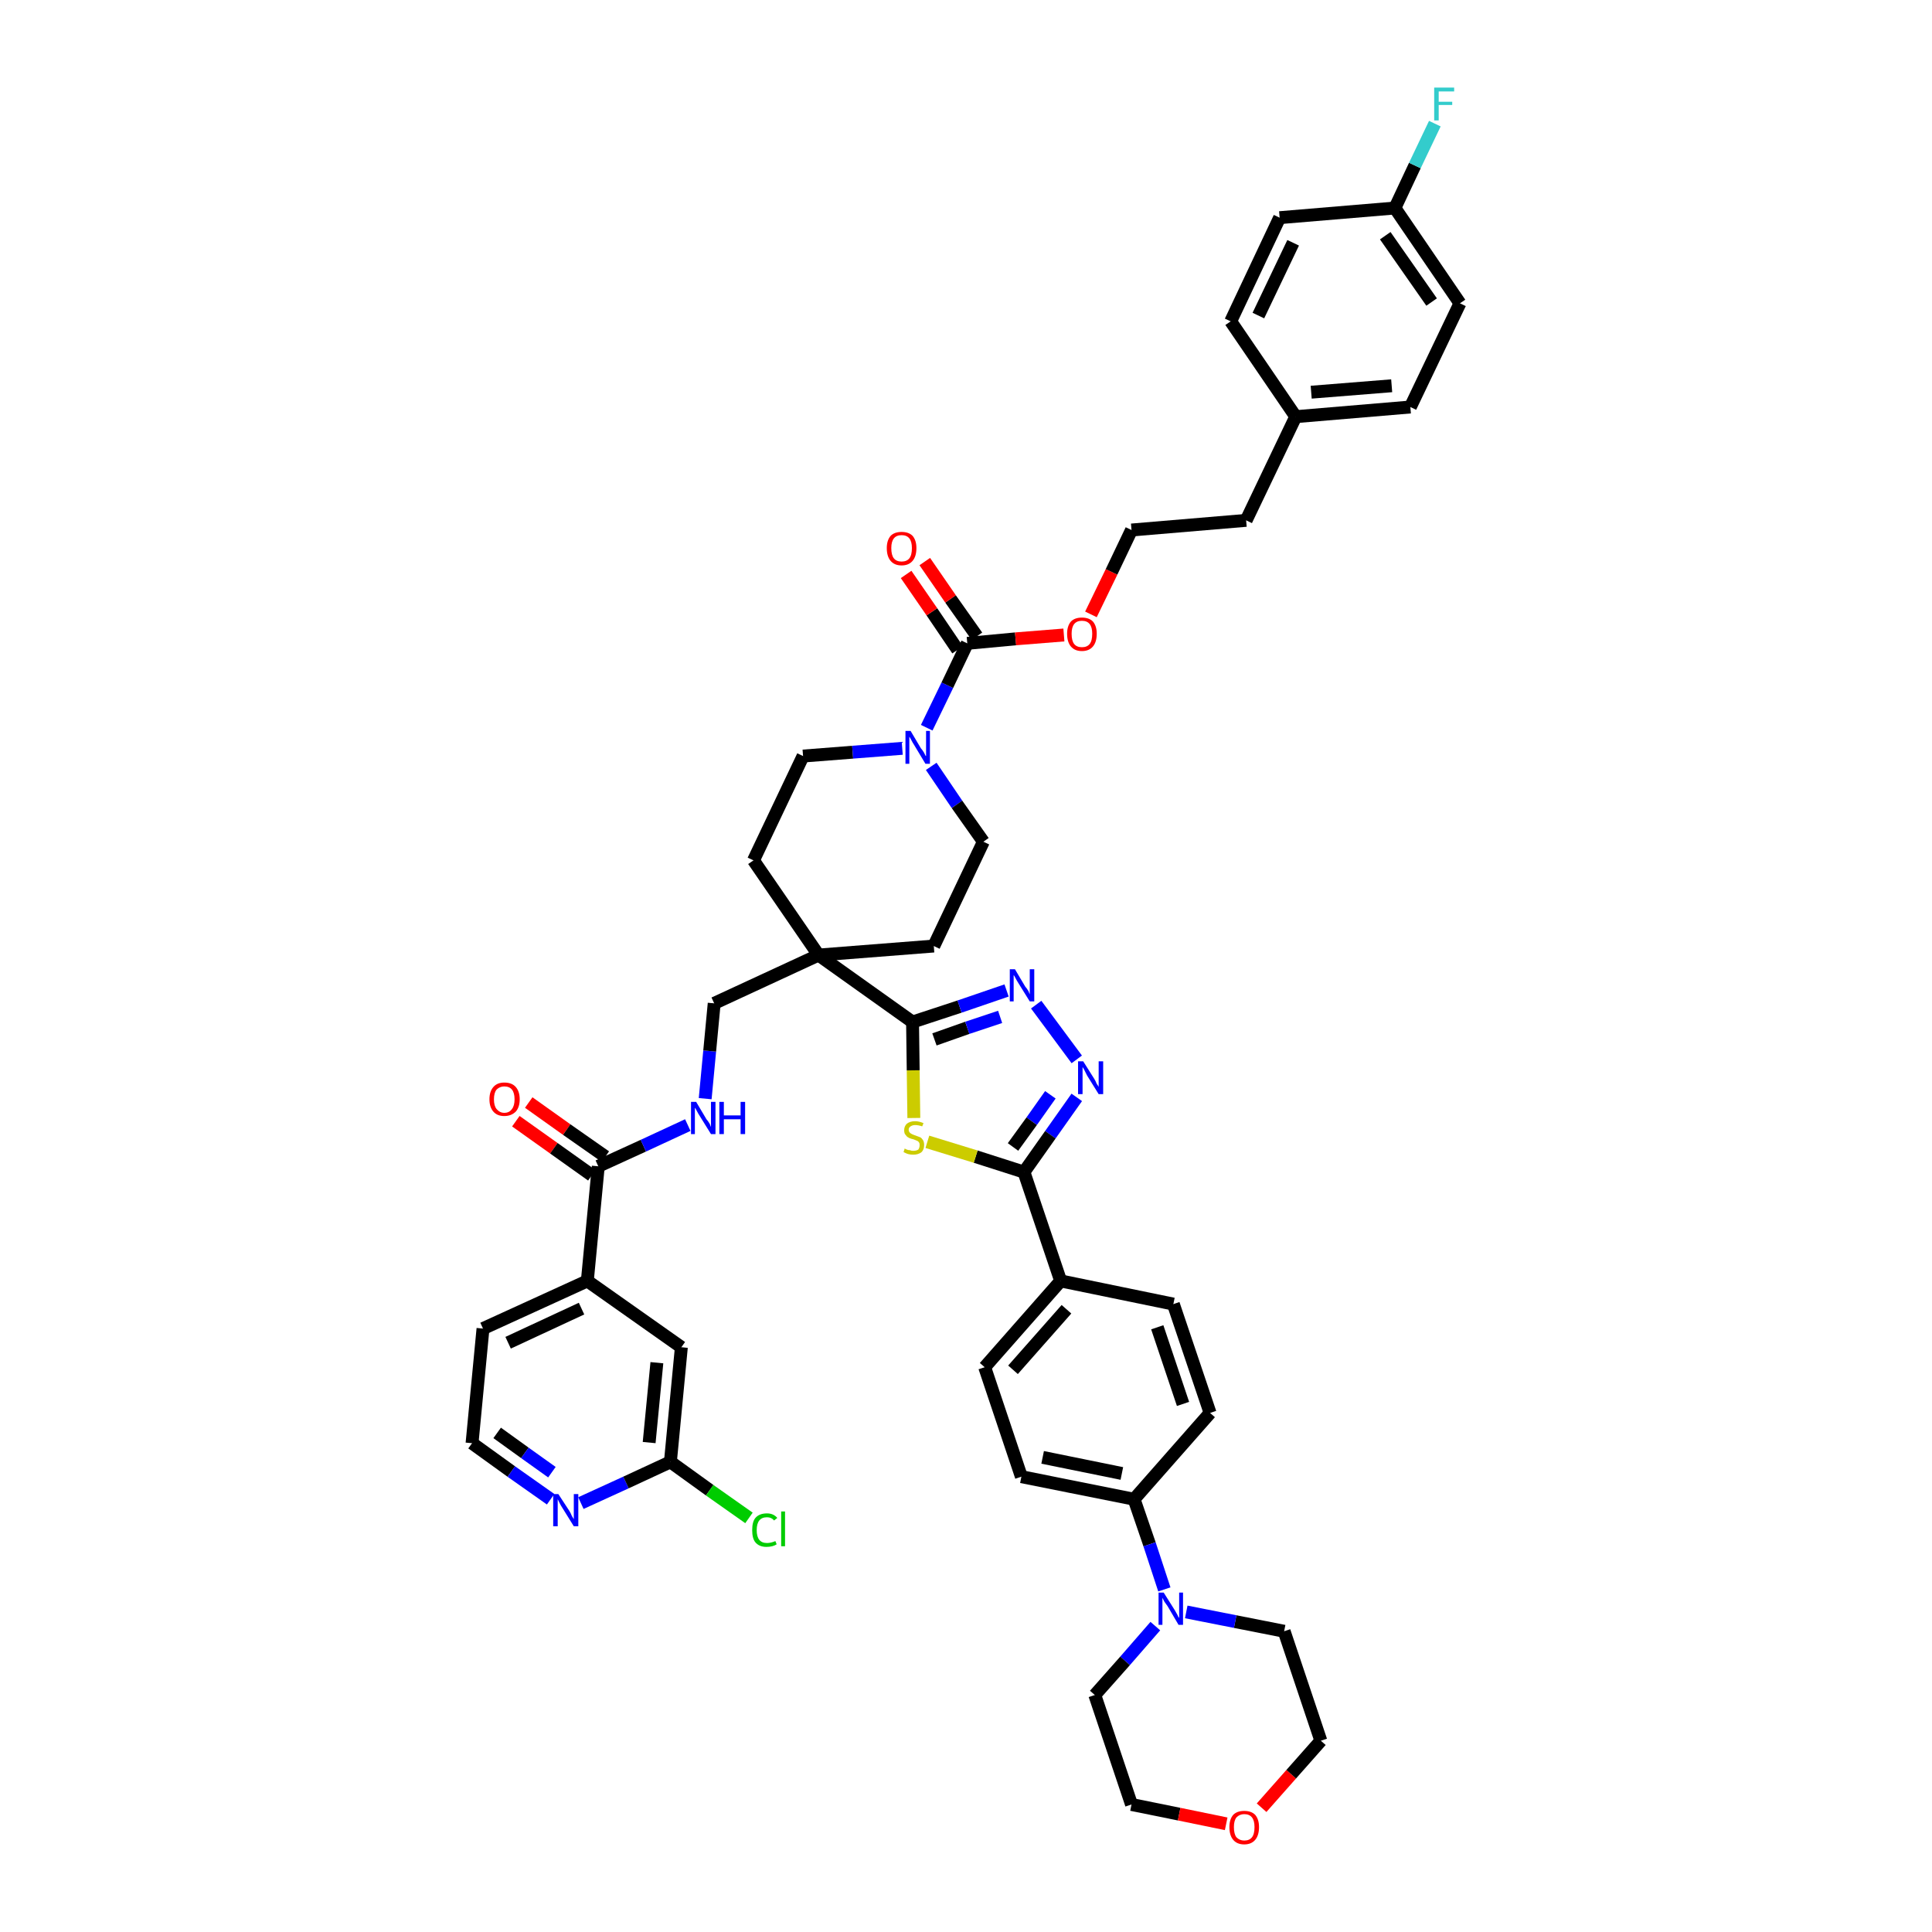 <?xml version='1.0' encoding='iso-8859-1'?>
<svg version='1.1' baseProfile='full'
              xmlns='http://www.w3.org/2000/svg'
                      xmlns:rdkit='http://www.rdkit.org/xml'
                      xmlns:xlink='http://www.w3.org/1999/xlink'
                  xml:space='preserve'
width='300px' height='300px' viewBox='0 0 300 300'>
<!-- END OF HEADER -->
<path class='bond-0 atom-0 atom-1' d='M 80.1,174.1 L 86.0,178.3' style='fill:none;fill-rule:evenodd;stroke:#FF0000;stroke-width:2.0px;stroke-linecap:butt;stroke-linejoin:miter;stroke-opacity:1' />
<path class='bond-0 atom-0 atom-1' d='M 86.0,178.3 L 91.9,182.5' style='fill:none;fill-rule:evenodd;stroke:#000000;stroke-width:2.0px;stroke-linecap:butt;stroke-linejoin:miter;stroke-opacity:1' />
<path class='bond-0 atom-0 atom-1' d='M 82.1,171.2 L 88.0,175.4' style='fill:none;fill-rule:evenodd;stroke:#FF0000;stroke-width:2.0px;stroke-linecap:butt;stroke-linejoin:miter;stroke-opacity:1' />
<path class='bond-0 atom-0 atom-1' d='M 88.0,175.4 L 94.0,179.6' style='fill:none;fill-rule:evenodd;stroke:#000000;stroke-width:2.0px;stroke-linecap:butt;stroke-linejoin:miter;stroke-opacity:1' />
<path class='bond-1 atom-1 atom-2' d='M 92.9,181.1 L 99.9,177.9' style='fill:none;fill-rule:evenodd;stroke:#000000;stroke-width:2.0px;stroke-linecap:butt;stroke-linejoin:miter;stroke-opacity:1' />
<path class='bond-1 atom-1 atom-2' d='M 99.9,177.9 L 106.8,174.7' style='fill:none;fill-rule:evenodd;stroke:#0000FF;stroke-width:2.0px;stroke-linecap:butt;stroke-linejoin:miter;stroke-opacity:1' />
<path class='bond-38 atom-1 atom-39' d='M 92.9,181.1 L 91.2,198.9' style='fill:none;fill-rule:evenodd;stroke:#000000;stroke-width:2.0px;stroke-linecap:butt;stroke-linejoin:miter;stroke-opacity:1' />
<path class='bond-2 atom-2 atom-3' d='M 109.5,170.6 L 110.2,163.2' style='fill:none;fill-rule:evenodd;stroke:#0000FF;stroke-width:2.0px;stroke-linecap:butt;stroke-linejoin:miter;stroke-opacity:1' />
<path class='bond-2 atom-2 atom-3' d='M 110.2,163.2 L 110.9,155.8' style='fill:none;fill-rule:evenodd;stroke:#000000;stroke-width:2.0px;stroke-linecap:butt;stroke-linejoin:miter;stroke-opacity:1' />
<path class='bond-3 atom-3 atom-4' d='M 110.9,155.8 L 127.1,148.3' style='fill:none;fill-rule:evenodd;stroke:#000000;stroke-width:2.0px;stroke-linecap:butt;stroke-linejoin:miter;stroke-opacity:1' />
<path class='bond-4 atom-4 atom-5' d='M 127.1,148.3 L 141.7,158.7' style='fill:none;fill-rule:evenodd;stroke:#000000;stroke-width:2.0px;stroke-linecap:butt;stroke-linejoin:miter;stroke-opacity:1' />
<path class='bond-21 atom-4 atom-22' d='M 127.1,148.3 L 117.0,133.6' style='fill:none;fill-rule:evenodd;stroke:#000000;stroke-width:2.0px;stroke-linecap:butt;stroke-linejoin:miter;stroke-opacity:1' />
<path class='bond-45 atom-38 atom-4' d='M 145.0,146.9 L 127.1,148.3' style='fill:none;fill-rule:evenodd;stroke:#000000;stroke-width:2.0px;stroke-linecap:butt;stroke-linejoin:miter;stroke-opacity:1' />
<path class='bond-5 atom-5 atom-6' d='M 141.7,158.7 L 149.0,156.3' style='fill:none;fill-rule:evenodd;stroke:#000000;stroke-width:2.0px;stroke-linecap:butt;stroke-linejoin:miter;stroke-opacity:1' />
<path class='bond-5 atom-5 atom-6' d='M 149.0,156.3 L 156.3,153.8' style='fill:none;fill-rule:evenodd;stroke:#0000FF;stroke-width:2.0px;stroke-linecap:butt;stroke-linejoin:miter;stroke-opacity:1' />
<path class='bond-5 atom-5 atom-6' d='M 145.1,161.4 L 150.2,159.6' style='fill:none;fill-rule:evenodd;stroke:#000000;stroke-width:2.0px;stroke-linecap:butt;stroke-linejoin:miter;stroke-opacity:1' />
<path class='bond-5 atom-5 atom-6' d='M 150.2,159.6 L 155.3,157.9' style='fill:none;fill-rule:evenodd;stroke:#0000FF;stroke-width:2.0px;stroke-linecap:butt;stroke-linejoin:miter;stroke-opacity:1' />
<path class='bond-47 atom-21 atom-5' d='M 141.9,173.6 L 141.8,166.2' style='fill:none;fill-rule:evenodd;stroke:#CCCC00;stroke-width:2.0px;stroke-linecap:butt;stroke-linejoin:miter;stroke-opacity:1' />
<path class='bond-47 atom-21 atom-5' d='M 141.8,166.2 L 141.7,158.7' style='fill:none;fill-rule:evenodd;stroke:#000000;stroke-width:2.0px;stroke-linecap:butt;stroke-linejoin:miter;stroke-opacity:1' />
<path class='bond-6 atom-6 atom-7' d='M 160.9,156.0 L 167.2,164.5' style='fill:none;fill-rule:evenodd;stroke:#0000FF;stroke-width:2.0px;stroke-linecap:butt;stroke-linejoin:miter;stroke-opacity:1' />
<path class='bond-7 atom-7 atom-8' d='M 167.2,170.4 L 163.1,176.2' style='fill:none;fill-rule:evenodd;stroke:#0000FF;stroke-width:2.0px;stroke-linecap:butt;stroke-linejoin:miter;stroke-opacity:1' />
<path class='bond-7 atom-7 atom-8' d='M 163.1,176.2 L 159.0,182.0' style='fill:none;fill-rule:evenodd;stroke:#000000;stroke-width:2.0px;stroke-linecap:butt;stroke-linejoin:miter;stroke-opacity:1' />
<path class='bond-7 atom-7 atom-8' d='M 163.1,170.0 L 160.2,174.1' style='fill:none;fill-rule:evenodd;stroke:#0000FF;stroke-width:2.0px;stroke-linecap:butt;stroke-linejoin:miter;stroke-opacity:1' />
<path class='bond-7 atom-7 atom-8' d='M 160.2,174.1 L 157.3,178.1' style='fill:none;fill-rule:evenodd;stroke:#000000;stroke-width:2.0px;stroke-linecap:butt;stroke-linejoin:miter;stroke-opacity:1' />
<path class='bond-8 atom-8 atom-9' d='M 159.0,182.0 L 164.7,198.9' style='fill:none;fill-rule:evenodd;stroke:#000000;stroke-width:2.0px;stroke-linecap:butt;stroke-linejoin:miter;stroke-opacity:1' />
<path class='bond-20 atom-8 atom-21' d='M 159.0,182.0 L 151.5,179.6' style='fill:none;fill-rule:evenodd;stroke:#000000;stroke-width:2.0px;stroke-linecap:butt;stroke-linejoin:miter;stroke-opacity:1' />
<path class='bond-20 atom-8 atom-21' d='M 151.5,179.6 L 144.0,177.3' style='fill:none;fill-rule:evenodd;stroke:#CCCC00;stroke-width:2.0px;stroke-linecap:butt;stroke-linejoin:miter;stroke-opacity:1' />
<path class='bond-9 atom-9 atom-10' d='M 164.7,198.9 L 152.9,212.3' style='fill:none;fill-rule:evenodd;stroke:#000000;stroke-width:2.0px;stroke-linecap:butt;stroke-linejoin:miter;stroke-opacity:1' />
<path class='bond-9 atom-9 atom-10' d='M 165.6,203.3 L 157.3,212.7' style='fill:none;fill-rule:evenodd;stroke:#000000;stroke-width:2.0px;stroke-linecap:butt;stroke-linejoin:miter;stroke-opacity:1' />
<path class='bond-49 atom-20 atom-9' d='M 182.2,202.5 L 164.7,198.9' style='fill:none;fill-rule:evenodd;stroke:#000000;stroke-width:2.0px;stroke-linecap:butt;stroke-linejoin:miter;stroke-opacity:1' />
<path class='bond-10 atom-10 atom-11' d='M 152.9,212.3 L 158.6,229.3' style='fill:none;fill-rule:evenodd;stroke:#000000;stroke-width:2.0px;stroke-linecap:butt;stroke-linejoin:miter;stroke-opacity:1' />
<path class='bond-11 atom-11 atom-12' d='M 158.6,229.3 L 176.1,232.8' style='fill:none;fill-rule:evenodd;stroke:#000000;stroke-width:2.0px;stroke-linecap:butt;stroke-linejoin:miter;stroke-opacity:1' />
<path class='bond-11 atom-11 atom-12' d='M 161.9,226.3 L 174.2,228.8' style='fill:none;fill-rule:evenodd;stroke:#000000;stroke-width:2.0px;stroke-linecap:butt;stroke-linejoin:miter;stroke-opacity:1' />
<path class='bond-12 atom-12 atom-13' d='M 176.1,232.8 L 178.5,239.8' style='fill:none;fill-rule:evenodd;stroke:#000000;stroke-width:2.0px;stroke-linecap:butt;stroke-linejoin:miter;stroke-opacity:1' />
<path class='bond-12 atom-12 atom-13' d='M 178.5,239.8 L 180.8,246.8' style='fill:none;fill-rule:evenodd;stroke:#0000FF;stroke-width:2.0px;stroke-linecap:butt;stroke-linejoin:miter;stroke-opacity:1' />
<path class='bond-18 atom-12 atom-19' d='M 176.1,232.8 L 187.9,219.4' style='fill:none;fill-rule:evenodd;stroke:#000000;stroke-width:2.0px;stroke-linecap:butt;stroke-linejoin:miter;stroke-opacity:1' />
<path class='bond-13 atom-13 atom-14' d='M 179.4,252.5 L 174.7,257.9' style='fill:none;fill-rule:evenodd;stroke:#0000FF;stroke-width:2.0px;stroke-linecap:butt;stroke-linejoin:miter;stroke-opacity:1' />
<path class='bond-13 atom-13 atom-14' d='M 174.7,257.9 L 170.0,263.2' style='fill:none;fill-rule:evenodd;stroke:#000000;stroke-width:2.0px;stroke-linecap:butt;stroke-linejoin:miter;stroke-opacity:1' />
<path class='bond-50 atom-18 atom-13' d='M 199.4,253.3 L 191.8,251.8' style='fill:none;fill-rule:evenodd;stroke:#000000;stroke-width:2.0px;stroke-linecap:butt;stroke-linejoin:miter;stroke-opacity:1' />
<path class='bond-50 atom-18 atom-13' d='M 191.8,251.8 L 184.2,250.3' style='fill:none;fill-rule:evenodd;stroke:#0000FF;stroke-width:2.0px;stroke-linecap:butt;stroke-linejoin:miter;stroke-opacity:1' />
<path class='bond-14 atom-14 atom-15' d='M 170.0,263.2 L 175.7,280.2' style='fill:none;fill-rule:evenodd;stroke:#000000;stroke-width:2.0px;stroke-linecap:butt;stroke-linejoin:miter;stroke-opacity:1' />
<path class='bond-15 atom-15 atom-16' d='M 175.7,280.2 L 183.1,281.7' style='fill:none;fill-rule:evenodd;stroke:#000000;stroke-width:2.0px;stroke-linecap:butt;stroke-linejoin:miter;stroke-opacity:1' />
<path class='bond-15 atom-15 atom-16' d='M 183.1,281.7 L 190.4,283.2' style='fill:none;fill-rule:evenodd;stroke:#FF0000;stroke-width:2.0px;stroke-linecap:butt;stroke-linejoin:miter;stroke-opacity:1' />
<path class='bond-16 atom-16 atom-17' d='M 195.9,280.7 L 200.5,275.5' style='fill:none;fill-rule:evenodd;stroke:#FF0000;stroke-width:2.0px;stroke-linecap:butt;stroke-linejoin:miter;stroke-opacity:1' />
<path class='bond-16 atom-16 atom-17' d='M 200.5,275.5 L 205.1,270.3' style='fill:none;fill-rule:evenodd;stroke:#000000;stroke-width:2.0px;stroke-linecap:butt;stroke-linejoin:miter;stroke-opacity:1' />
<path class='bond-17 atom-17 atom-18' d='M 205.1,270.3 L 199.4,253.3' style='fill:none;fill-rule:evenodd;stroke:#000000;stroke-width:2.0px;stroke-linecap:butt;stroke-linejoin:miter;stroke-opacity:1' />
<path class='bond-19 atom-19 atom-20' d='M 187.9,219.4 L 182.2,202.5' style='fill:none;fill-rule:evenodd;stroke:#000000;stroke-width:2.0px;stroke-linecap:butt;stroke-linejoin:miter;stroke-opacity:1' />
<path class='bond-19 atom-19 atom-20' d='M 183.7,218.0 L 179.7,206.1' style='fill:none;fill-rule:evenodd;stroke:#000000;stroke-width:2.0px;stroke-linecap:butt;stroke-linejoin:miter;stroke-opacity:1' />
<path class='bond-22 atom-22 atom-23' d='M 117.0,133.6 L 124.7,117.4' style='fill:none;fill-rule:evenodd;stroke:#000000;stroke-width:2.0px;stroke-linecap:butt;stroke-linejoin:miter;stroke-opacity:1' />
<path class='bond-23 atom-23 atom-24' d='M 124.7,117.4 L 132.4,116.8' style='fill:none;fill-rule:evenodd;stroke:#000000;stroke-width:2.0px;stroke-linecap:butt;stroke-linejoin:miter;stroke-opacity:1' />
<path class='bond-23 atom-23 atom-24' d='M 132.4,116.8 L 140.1,116.2' style='fill:none;fill-rule:evenodd;stroke:#0000FF;stroke-width:2.0px;stroke-linecap:butt;stroke-linejoin:miter;stroke-opacity:1' />
<path class='bond-24 atom-24 atom-25' d='M 143.9,113.0 L 147.1,106.4' style='fill:none;fill-rule:evenodd;stroke:#0000FF;stroke-width:2.0px;stroke-linecap:butt;stroke-linejoin:miter;stroke-opacity:1' />
<path class='bond-24 atom-24 atom-25' d='M 147.1,106.4 L 150.2,99.9' style='fill:none;fill-rule:evenodd;stroke:#000000;stroke-width:2.0px;stroke-linecap:butt;stroke-linejoin:miter;stroke-opacity:1' />
<path class='bond-36 atom-24 atom-37' d='M 144.6,119.0 L 148.6,124.9' style='fill:none;fill-rule:evenodd;stroke:#0000FF;stroke-width:2.0px;stroke-linecap:butt;stroke-linejoin:miter;stroke-opacity:1' />
<path class='bond-36 atom-24 atom-37' d='M 148.6,124.9 L 152.7,130.7' style='fill:none;fill-rule:evenodd;stroke:#000000;stroke-width:2.0px;stroke-linecap:butt;stroke-linejoin:miter;stroke-opacity:1' />
<path class='bond-25 atom-25 atom-26' d='M 151.7,98.8 L 147.6,93.0' style='fill:none;fill-rule:evenodd;stroke:#000000;stroke-width:2.0px;stroke-linecap:butt;stroke-linejoin:miter;stroke-opacity:1' />
<path class='bond-25 atom-25 atom-26' d='M 147.6,93.0 L 143.6,87.2' style='fill:none;fill-rule:evenodd;stroke:#FF0000;stroke-width:2.0px;stroke-linecap:butt;stroke-linejoin:miter;stroke-opacity:1' />
<path class='bond-25 atom-25 atom-26' d='M 148.7,100.9 L 144.7,95.0' style='fill:none;fill-rule:evenodd;stroke:#000000;stroke-width:2.0px;stroke-linecap:butt;stroke-linejoin:miter;stroke-opacity:1' />
<path class='bond-25 atom-25 atom-26' d='M 144.7,95.0 L 140.7,89.2' style='fill:none;fill-rule:evenodd;stroke:#FF0000;stroke-width:2.0px;stroke-linecap:butt;stroke-linejoin:miter;stroke-opacity:1' />
<path class='bond-26 atom-25 atom-27' d='M 150.2,99.9 L 157.7,99.2' style='fill:none;fill-rule:evenodd;stroke:#000000;stroke-width:2.0px;stroke-linecap:butt;stroke-linejoin:miter;stroke-opacity:1' />
<path class='bond-26 atom-25 atom-27' d='M 157.7,99.2 L 165.2,98.6' style='fill:none;fill-rule:evenodd;stroke:#FF0000;stroke-width:2.0px;stroke-linecap:butt;stroke-linejoin:miter;stroke-opacity:1' />
<path class='bond-27 atom-27 atom-28' d='M 169.4,95.4 L 172.6,88.8' style='fill:none;fill-rule:evenodd;stroke:#FF0000;stroke-width:2.0px;stroke-linecap:butt;stroke-linejoin:miter;stroke-opacity:1' />
<path class='bond-27 atom-27 atom-28' d='M 172.6,88.8 L 175.7,82.3' style='fill:none;fill-rule:evenodd;stroke:#000000;stroke-width:2.0px;stroke-linecap:butt;stroke-linejoin:miter;stroke-opacity:1' />
<path class='bond-28 atom-28 atom-29' d='M 175.7,82.3 L 193.5,80.8' style='fill:none;fill-rule:evenodd;stroke:#000000;stroke-width:2.0px;stroke-linecap:butt;stroke-linejoin:miter;stroke-opacity:1' />
<path class='bond-29 atom-29 atom-30' d='M 193.5,80.8 L 201.2,64.7' style='fill:none;fill-rule:evenodd;stroke:#000000;stroke-width:2.0px;stroke-linecap:butt;stroke-linejoin:miter;stroke-opacity:1' />
<path class='bond-30 atom-30 atom-31' d='M 201.2,64.7 L 219.0,63.2' style='fill:none;fill-rule:evenodd;stroke:#000000;stroke-width:2.0px;stroke-linecap:butt;stroke-linejoin:miter;stroke-opacity:1' />
<path class='bond-30 atom-30 atom-31' d='M 203.6,60.9 L 216.1,59.9' style='fill:none;fill-rule:evenodd;stroke:#000000;stroke-width:2.0px;stroke-linecap:butt;stroke-linejoin:miter;stroke-opacity:1' />
<path class='bond-48 atom-36 atom-30' d='M 191.1,49.9 L 201.2,64.7' style='fill:none;fill-rule:evenodd;stroke:#000000;stroke-width:2.0px;stroke-linecap:butt;stroke-linejoin:miter;stroke-opacity:1' />
<path class='bond-31 atom-31 atom-32' d='M 219.0,63.2 L 226.7,47.1' style='fill:none;fill-rule:evenodd;stroke:#000000;stroke-width:2.0px;stroke-linecap:butt;stroke-linejoin:miter;stroke-opacity:1' />
<path class='bond-32 atom-32 atom-33' d='M 226.7,47.1 L 216.6,32.3' style='fill:none;fill-rule:evenodd;stroke:#000000;stroke-width:2.0px;stroke-linecap:butt;stroke-linejoin:miter;stroke-opacity:1' />
<path class='bond-32 atom-32 atom-33' d='M 222.3,46.9 L 215.1,36.6' style='fill:none;fill-rule:evenodd;stroke:#000000;stroke-width:2.0px;stroke-linecap:butt;stroke-linejoin:miter;stroke-opacity:1' />
<path class='bond-33 atom-33 atom-34' d='M 216.6,32.3 L 219.7,25.7' style='fill:none;fill-rule:evenodd;stroke:#000000;stroke-width:2.0px;stroke-linecap:butt;stroke-linejoin:miter;stroke-opacity:1' />
<path class='bond-33 atom-33 atom-34' d='M 219.7,25.7 L 222.8,19.2' style='fill:none;fill-rule:evenodd;stroke:#33CCCC;stroke-width:2.0px;stroke-linecap:butt;stroke-linejoin:miter;stroke-opacity:1' />
<path class='bond-34 atom-33 atom-35' d='M 216.6,32.3 L 198.7,33.8' style='fill:none;fill-rule:evenodd;stroke:#000000;stroke-width:2.0px;stroke-linecap:butt;stroke-linejoin:miter;stroke-opacity:1' />
<path class='bond-35 atom-35 atom-36' d='M 198.7,33.8 L 191.1,49.9' style='fill:none;fill-rule:evenodd;stroke:#000000;stroke-width:2.0px;stroke-linecap:butt;stroke-linejoin:miter;stroke-opacity:1' />
<path class='bond-35 atom-35 atom-36' d='M 200.8,37.7 L 195.4,49.0' style='fill:none;fill-rule:evenodd;stroke:#000000;stroke-width:2.0px;stroke-linecap:butt;stroke-linejoin:miter;stroke-opacity:1' />
<path class='bond-37 atom-37 atom-38' d='M 152.7,130.7 L 145.0,146.9' style='fill:none;fill-rule:evenodd;stroke:#000000;stroke-width:2.0px;stroke-linecap:butt;stroke-linejoin:miter;stroke-opacity:1' />
<path class='bond-39 atom-39 atom-40' d='M 91.2,198.9 L 75.0,206.3' style='fill:none;fill-rule:evenodd;stroke:#000000;stroke-width:2.0px;stroke-linecap:butt;stroke-linejoin:miter;stroke-opacity:1' />
<path class='bond-39 atom-39 atom-40' d='M 90.3,203.2 L 78.9,208.5' style='fill:none;fill-rule:evenodd;stroke:#000000;stroke-width:2.0px;stroke-linecap:butt;stroke-linejoin:miter;stroke-opacity:1' />
<path class='bond-46 atom-45 atom-39' d='M 105.8,209.2 L 91.2,198.9' style='fill:none;fill-rule:evenodd;stroke:#000000;stroke-width:2.0px;stroke-linecap:butt;stroke-linejoin:miter;stroke-opacity:1' />
<path class='bond-40 atom-40 atom-41' d='M 75.0,206.3 L 73.3,224.1' style='fill:none;fill-rule:evenodd;stroke:#000000;stroke-width:2.0px;stroke-linecap:butt;stroke-linejoin:miter;stroke-opacity:1' />
<path class='bond-41 atom-41 atom-42' d='M 73.3,224.1 L 79.4,228.5' style='fill:none;fill-rule:evenodd;stroke:#000000;stroke-width:2.0px;stroke-linecap:butt;stroke-linejoin:miter;stroke-opacity:1' />
<path class='bond-41 atom-41 atom-42' d='M 79.4,228.5 L 85.5,232.8' style='fill:none;fill-rule:evenodd;stroke:#0000FF;stroke-width:2.0px;stroke-linecap:butt;stroke-linejoin:miter;stroke-opacity:1' />
<path class='bond-41 atom-41 atom-42' d='M 77.2,222.5 L 81.5,225.6' style='fill:none;fill-rule:evenodd;stroke:#000000;stroke-width:2.0px;stroke-linecap:butt;stroke-linejoin:miter;stroke-opacity:1' />
<path class='bond-41 atom-41 atom-42' d='M 81.5,225.6 L 85.7,228.6' style='fill:none;fill-rule:evenodd;stroke:#0000FF;stroke-width:2.0px;stroke-linecap:butt;stroke-linejoin:miter;stroke-opacity:1' />
<path class='bond-42 atom-42 atom-43' d='M 90.2,233.4 L 97.2,230.2' style='fill:none;fill-rule:evenodd;stroke:#0000FF;stroke-width:2.0px;stroke-linecap:butt;stroke-linejoin:miter;stroke-opacity:1' />
<path class='bond-42 atom-42 atom-43' d='M 97.2,230.2 L 104.1,227.0' style='fill:none;fill-rule:evenodd;stroke:#000000;stroke-width:2.0px;stroke-linecap:butt;stroke-linejoin:miter;stroke-opacity:1' />
<path class='bond-43 atom-43 atom-44' d='M 104.1,227.0 L 110.2,231.4' style='fill:none;fill-rule:evenodd;stroke:#000000;stroke-width:2.0px;stroke-linecap:butt;stroke-linejoin:miter;stroke-opacity:1' />
<path class='bond-43 atom-43 atom-44' d='M 110.2,231.4 L 116.3,235.7' style='fill:none;fill-rule:evenodd;stroke:#00CC00;stroke-width:2.0px;stroke-linecap:butt;stroke-linejoin:miter;stroke-opacity:1' />
<path class='bond-44 atom-43 atom-45' d='M 104.1,227.0 L 105.8,209.2' style='fill:none;fill-rule:evenodd;stroke:#000000;stroke-width:2.0px;stroke-linecap:butt;stroke-linejoin:miter;stroke-opacity:1' />
<path class='bond-44 atom-43 atom-45' d='M 100.8,224.0 L 102.0,211.6' style='fill:none;fill-rule:evenodd;stroke:#000000;stroke-width:2.0px;stroke-linecap:butt;stroke-linejoin:miter;stroke-opacity:1' />
<path  class='atom-0' d='M 76.0 170.7
Q 76.0 169.5, 76.6 168.8
Q 77.2 168.1, 78.3 168.1
Q 79.5 168.1, 80.1 168.8
Q 80.7 169.5, 80.7 170.7
Q 80.7 171.9, 80.1 172.6
Q 79.4 173.3, 78.3 173.3
Q 77.2 173.3, 76.6 172.6
Q 76.0 171.9, 76.0 170.7
M 78.3 172.8
Q 79.1 172.8, 79.5 172.2
Q 79.9 171.7, 79.9 170.7
Q 79.9 169.7, 79.5 169.2
Q 79.1 168.7, 78.3 168.7
Q 77.6 168.7, 77.1 169.2
Q 76.7 169.7, 76.7 170.7
Q 76.7 171.7, 77.1 172.2
Q 77.6 172.8, 78.3 172.8
' fill='#FF0000'/>
<path  class='atom-2' d='M 108.1 171.1
L 109.7 173.8
Q 109.9 174.0, 110.2 174.5
Q 110.4 175.0, 110.4 175.0
L 110.4 171.1
L 111.1 171.1
L 111.1 176.1
L 110.4 176.1
L 108.6 173.2
Q 108.4 172.9, 108.2 172.5
Q 108.0 172.1, 107.9 172.0
L 107.9 176.1
L 107.3 176.1
L 107.3 171.1
L 108.1 171.1
' fill='#0000FF'/>
<path  class='atom-2' d='M 111.7 171.1
L 112.4 171.1
L 112.4 173.2
L 115.0 173.2
L 115.0 171.1
L 115.7 171.1
L 115.7 176.1
L 115.0 176.1
L 115.0 173.8
L 112.4 173.8
L 112.4 176.1
L 111.7 176.1
L 111.7 171.1
' fill='#0000FF'/>
<path  class='atom-6' d='M 157.6 150.5
L 159.2 153.2
Q 159.4 153.4, 159.7 153.9
Q 159.9 154.4, 159.9 154.4
L 159.9 150.5
L 160.6 150.5
L 160.6 155.5
L 159.9 155.5
L 158.1 152.6
Q 157.9 152.3, 157.7 151.9
Q 157.5 151.5, 157.4 151.4
L 157.4 155.5
L 156.8 155.5
L 156.8 150.5
L 157.6 150.5
' fill='#0000FF'/>
<path  class='atom-7' d='M 168.2 164.8
L 169.9 167.5
Q 170.1 167.8, 170.3 168.3
Q 170.6 168.7, 170.6 168.8
L 170.6 164.8
L 171.3 164.8
L 171.3 169.9
L 170.6 169.9
L 168.8 167.0
Q 168.6 166.6, 168.4 166.2
Q 168.2 165.8, 168.1 165.7
L 168.1 169.9
L 167.4 169.9
L 167.4 164.8
L 168.2 164.8
' fill='#0000FF'/>
<path  class='atom-13' d='M 180.7 247.3
L 182.4 250.0
Q 182.5 250.2, 182.8 250.7
Q 183.0 251.2, 183.1 251.2
L 183.1 247.3
L 183.7 247.3
L 183.7 252.3
L 183.0 252.3
L 181.3 249.4
Q 181.1 249.1, 180.8 248.7
Q 180.6 248.3, 180.5 248.1
L 180.5 252.3
L 179.9 252.3
L 179.9 247.3
L 180.7 247.3
' fill='#0000FF'/>
<path  class='atom-16' d='M 190.9 283.7
Q 190.9 282.5, 191.5 281.8
Q 192.1 281.2, 193.2 281.2
Q 194.3 281.2, 194.9 281.8
Q 195.5 282.5, 195.5 283.7
Q 195.5 285.0, 194.9 285.7
Q 194.3 286.4, 193.2 286.4
Q 192.1 286.4, 191.5 285.7
Q 190.9 285.0, 190.9 283.7
M 193.2 285.8
Q 194.0 285.8, 194.4 285.3
Q 194.8 284.8, 194.8 283.7
Q 194.8 282.7, 194.4 282.2
Q 194.0 281.7, 193.2 281.7
Q 192.5 281.7, 192.0 282.2
Q 191.6 282.7, 191.6 283.7
Q 191.6 284.8, 192.0 285.3
Q 192.5 285.8, 193.2 285.8
' fill='#FF0000'/>
<path  class='atom-21' d='M 140.5 178.3
Q 140.5 178.4, 140.8 178.5
Q 141.0 178.6, 141.3 178.6
Q 141.5 178.7, 141.8 178.7
Q 142.3 178.7, 142.6 178.5
Q 142.8 178.2, 142.8 177.8
Q 142.8 177.5, 142.7 177.4
Q 142.6 177.2, 142.3 177.1
Q 142.1 177.0, 141.8 176.9
Q 141.3 176.8, 141.0 176.6
Q 140.8 176.5, 140.6 176.2
Q 140.4 176.0, 140.4 175.5
Q 140.4 174.9, 140.8 174.5
Q 141.3 174.1, 142.1 174.1
Q 142.7 174.1, 143.4 174.4
L 143.2 174.9
Q 142.6 174.7, 142.1 174.7
Q 141.7 174.7, 141.4 174.9
Q 141.1 175.1, 141.1 175.4
Q 141.1 175.7, 141.3 175.9
Q 141.4 176.0, 141.6 176.1
Q 141.8 176.2, 142.1 176.3
Q 142.6 176.5, 142.9 176.6
Q 143.1 176.7, 143.3 177.0
Q 143.5 177.3, 143.5 177.8
Q 143.5 178.5, 143.1 178.9
Q 142.6 179.3, 141.8 179.3
Q 141.4 179.3, 141.0 179.2
Q 140.7 179.1, 140.3 178.9
L 140.5 178.3
' fill='#CCCC00'/>
<path  class='atom-24' d='M 141.4 113.5
L 143.0 116.2
Q 143.2 116.4, 143.5 116.9
Q 143.7 117.4, 143.8 117.4
L 143.8 113.5
L 144.4 113.5
L 144.4 118.6
L 143.7 118.6
L 141.9 115.6
Q 141.7 115.3, 141.5 114.9
Q 141.3 114.5, 141.2 114.4
L 141.2 118.6
L 140.6 118.6
L 140.6 113.5
L 141.4 113.5
' fill='#0000FF'/>
<path  class='atom-26' d='M 137.7 85.1
Q 137.7 83.9, 138.3 83.2
Q 138.9 82.6, 140.0 82.6
Q 141.1 82.6, 141.7 83.2
Q 142.3 83.9, 142.3 85.1
Q 142.3 86.4, 141.7 87.1
Q 141.1 87.8, 140.0 87.8
Q 138.9 87.8, 138.3 87.1
Q 137.7 86.4, 137.7 85.1
M 140.0 87.2
Q 140.8 87.2, 141.2 86.7
Q 141.6 86.2, 141.6 85.1
Q 141.6 84.1, 141.2 83.6
Q 140.8 83.1, 140.0 83.1
Q 139.2 83.1, 138.8 83.6
Q 138.4 84.1, 138.4 85.1
Q 138.4 86.2, 138.8 86.7
Q 139.2 87.2, 140.0 87.2
' fill='#FF0000'/>
<path  class='atom-27' d='M 165.7 98.4
Q 165.7 97.2, 166.3 96.5
Q 166.9 95.9, 168.0 95.9
Q 169.1 95.9, 169.7 96.5
Q 170.3 97.2, 170.3 98.4
Q 170.3 99.7, 169.7 100.4
Q 169.1 101.1, 168.0 101.1
Q 166.9 101.1, 166.3 100.4
Q 165.7 99.7, 165.7 98.4
M 168.0 100.5
Q 168.8 100.5, 169.2 100.0
Q 169.6 99.5, 169.6 98.4
Q 169.6 97.4, 169.2 96.9
Q 168.8 96.4, 168.0 96.4
Q 167.2 96.4, 166.8 96.9
Q 166.4 97.4, 166.4 98.4
Q 166.4 99.5, 166.8 100.0
Q 167.2 100.5, 168.0 100.5
' fill='#FF0000'/>
<path  class='atom-34' d='M 222.7 13.6
L 225.8 13.6
L 225.8 14.2
L 223.4 14.2
L 223.4 15.8
L 225.5 15.8
L 225.5 16.3
L 223.4 16.3
L 223.4 18.7
L 222.7 18.7
L 222.7 13.6
' fill='#33CCCC'/>
<path  class='atom-42' d='M 86.7 232.0
L 88.4 234.6
Q 88.6 234.9, 88.8 235.4
Q 89.1 235.9, 89.1 235.9
L 89.1 232.0
L 89.8 232.0
L 89.8 237.0
L 89.1 237.0
L 87.3 234.1
Q 87.1 233.8, 86.9 233.4
Q 86.7 233.0, 86.6 232.8
L 86.6 237.0
L 85.9 237.0
L 85.9 232.0
L 86.7 232.0
' fill='#0000FF'/>
<path  class='atom-44' d='M 116.8 237.6
Q 116.8 236.3, 117.3 235.7
Q 117.9 235.0, 119.1 235.0
Q 120.1 235.0, 120.7 235.7
L 120.2 236.1
Q 119.8 235.6, 119.1 235.6
Q 118.3 235.6, 117.9 236.1
Q 117.5 236.6, 117.5 237.6
Q 117.5 238.6, 117.9 239.1
Q 118.3 239.6, 119.1 239.6
Q 119.7 239.6, 120.4 239.3
L 120.6 239.8
Q 120.3 240.0, 119.9 240.1
Q 119.5 240.2, 119.0 240.2
Q 117.9 240.2, 117.3 239.5
Q 116.8 238.9, 116.8 237.6
' fill='#00CC00'/>
<path  class='atom-44' d='M 121.3 234.7
L 121.9 234.7
L 121.9 240.1
L 121.3 240.1
L 121.3 234.7
' fill='#00CC00'/>
</svg>
